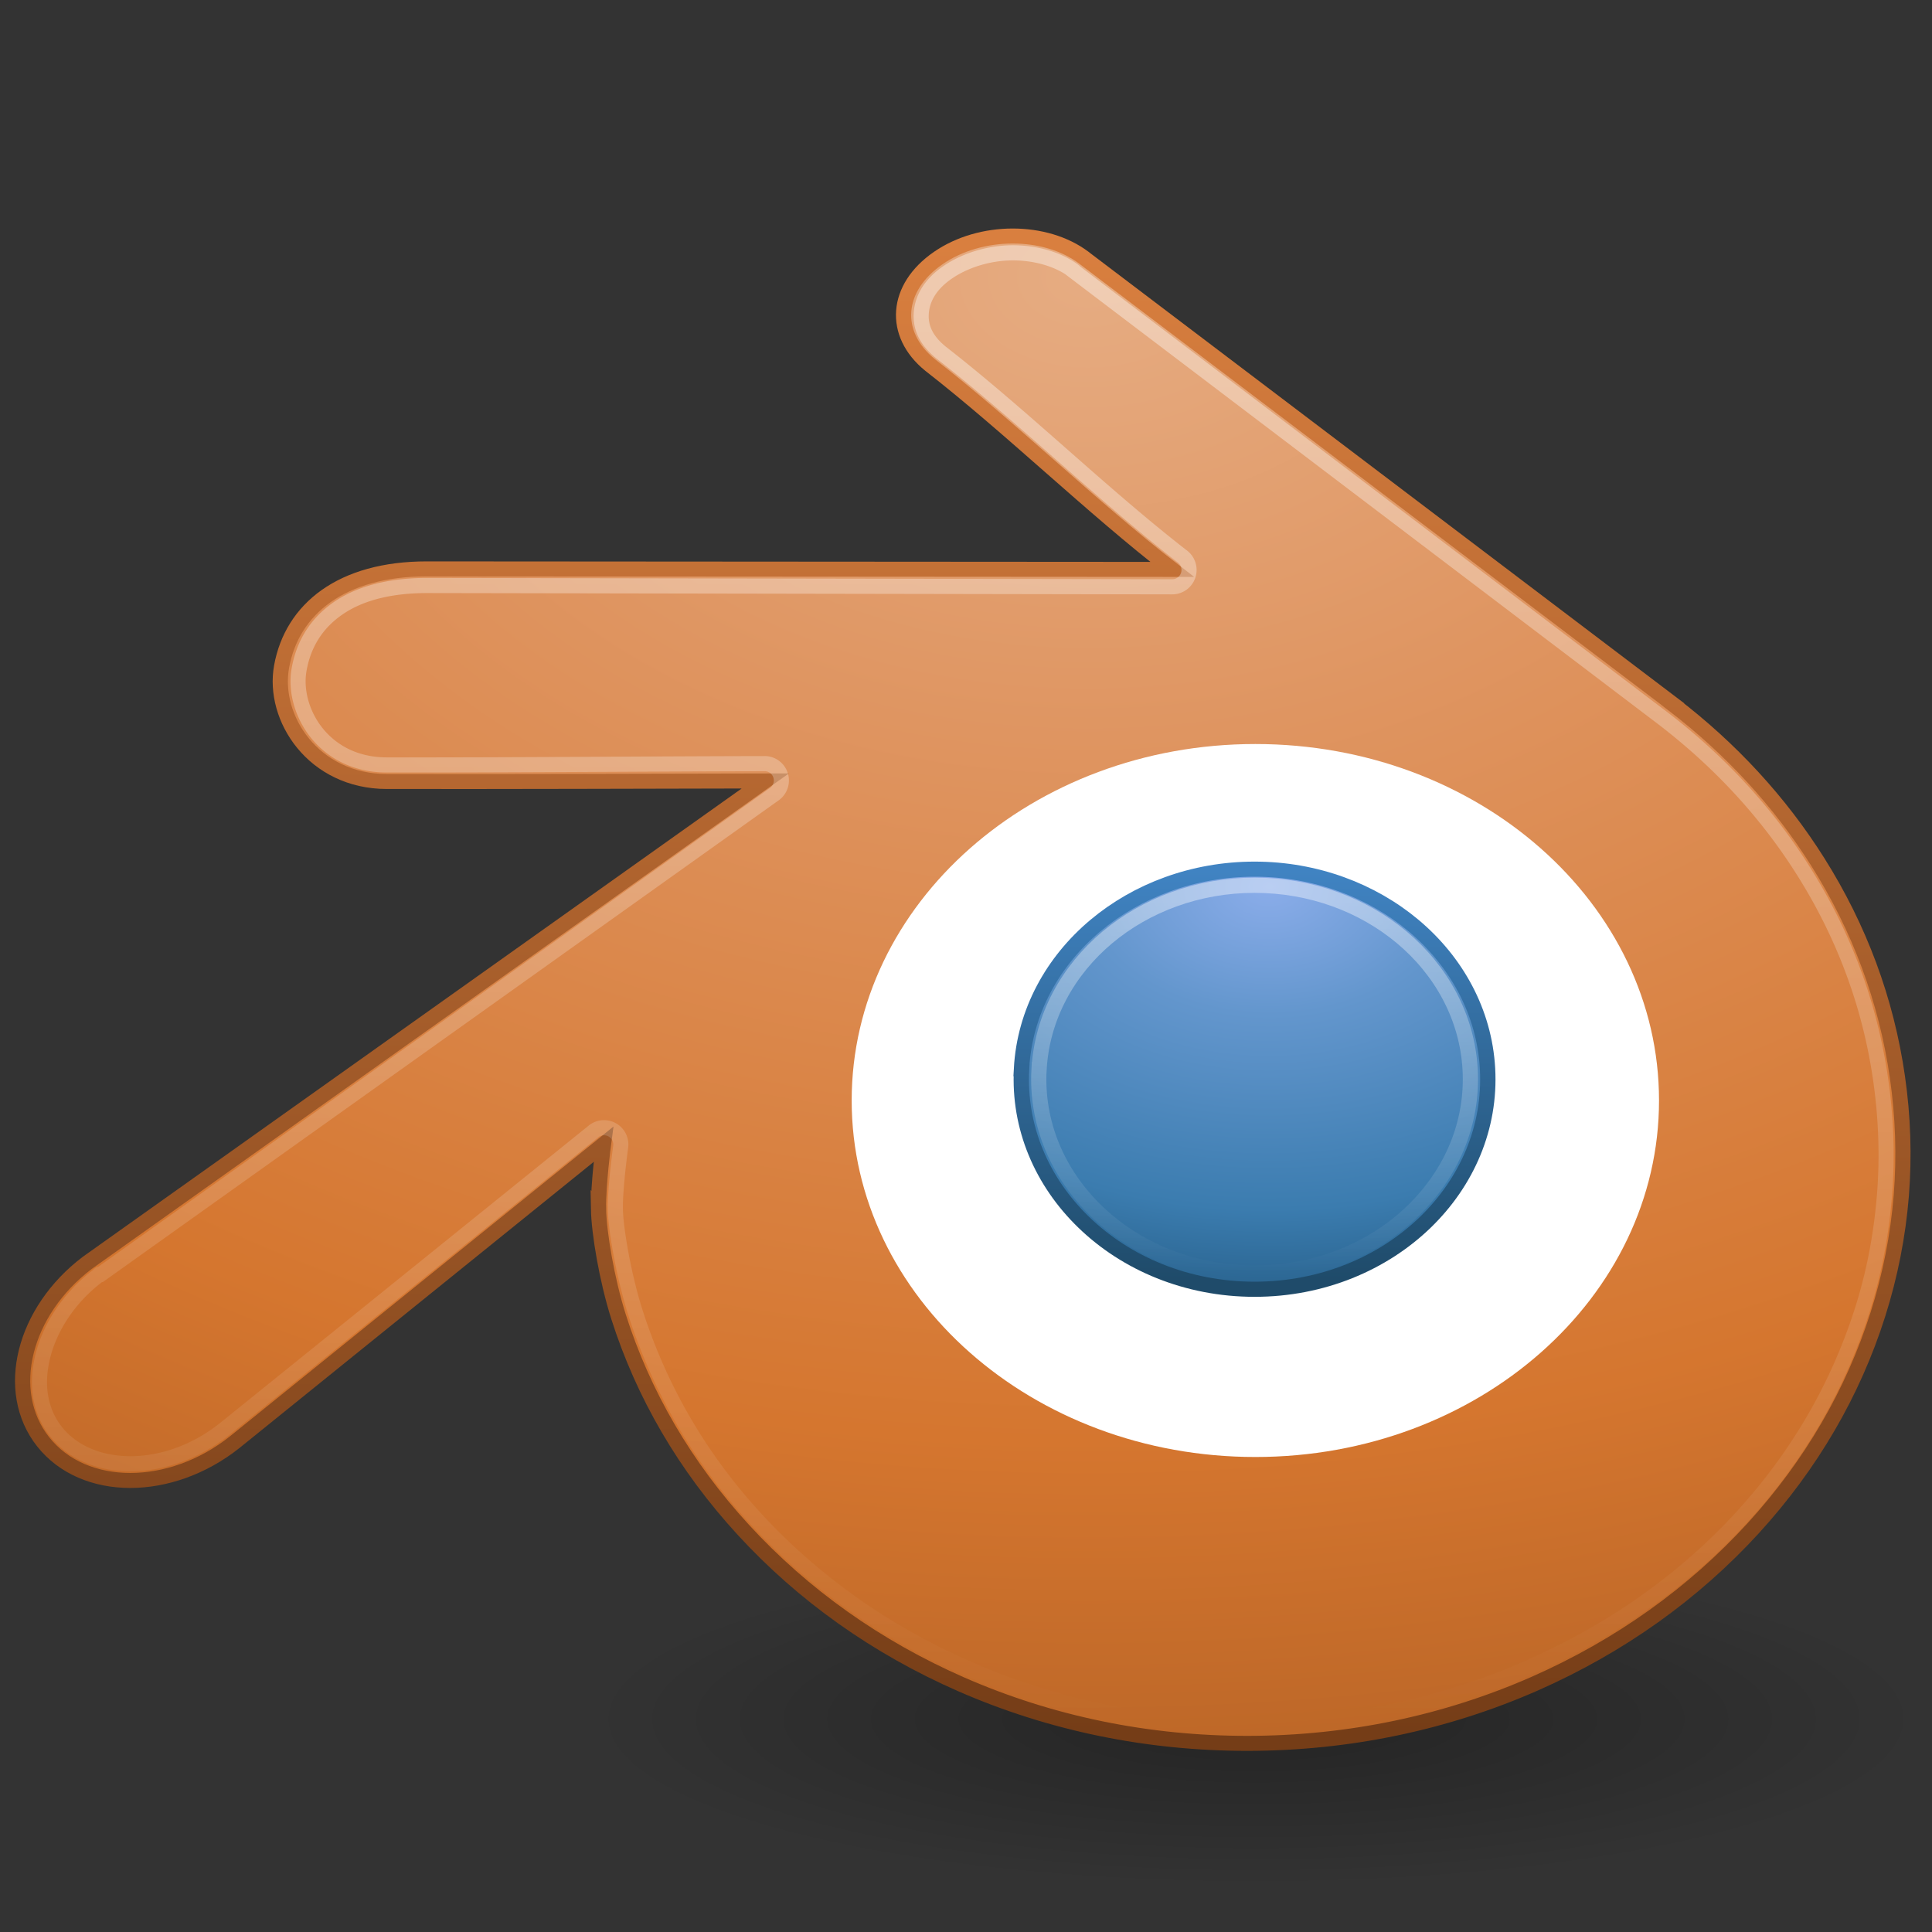 <?xml version="1.0" encoding="UTF-8" standalone="no"?>
<!-- Created with Inkscape (http://www.inkscape.org/) -->

<svg
   xmlns:dc="http://purl.org/dc/elements/1.1/"
   xmlns:cc="http://creativecommons.org/ns#"
   xmlns:rdf="http://www.w3.org/1999/02/22-rdf-syntax-ns#"
   xmlns:svg="http://www.w3.org/2000/svg"
   xmlns="http://www.w3.org/2000/svg"
   xmlns:xlink="http://www.w3.org/1999/xlink"
   xmlns:sodipodi="http://sodipodi.sourceforge.net/DTD/sodipodi-0.dtd"
   xmlns:inkscape="http://www.inkscape.org/namespaces/inkscape"
   width="128"
   height="128"
   id="svg5192"
   version="1.1"
   inkscape:version="0.48.1 r9760"
   sodipodi:docname="Nuevo documento 12">
  <rect width="100%" height="100%" fill="#333333" stroke="none"/>
  <defs
     id="defs5194">
    <linearGradient
       inkscape:collect="always"
       xlink:href="#linearGradient4542"
       id="linearGradient4548-0-6"
       x1="158.908"
       y1="13.641"
       x2="158.908"
       y2="47.822"
       gradientUnits="userSpaceOnUse" />
    <linearGradient
       inkscape:collect="always"
       id="linearGradient4542">
      <stop
         style="stop-color:#ffffff;stop-opacity:1;"
         offset="0"
         id="stop4544" />
      <stop
         style="stop-color:#ffffff;stop-opacity:0;"
         offset="1"
         id="stop4546" />
    </linearGradient>
    <linearGradient
       inkscape:collect="always"
       xlink:href="#linearGradient4368"
       id="linearGradient4374-2-9"
       x1="166.494"
       y1="28.058"
       x2="166.494"
       y2="37.642"
       gradientUnits="userSpaceOnUse"
       gradientTransform="matrix(2.563,0,0,2.564,-112.32,13.283)" />
    <linearGradient
       inkscape:collect="always"
       id="linearGradient4368">
      <stop
         style="stop-color:#ffffff;stop-opacity:1;"
         offset="0"
         id="stop4370" />
      <stop
         style="stop-color:#ffffff;stop-opacity:0;"
         offset="1"
         id="stop4372" />
    </linearGradient>
    <radialGradient
       inkscape:collect="always"
       xlink:href="#linearGradient4202"
       id="radialGradient4200-3-7"
       cx="27.579"
       cy="2.047"
       fx="27.579"
       fy="2.047"
       r="22.632"
       gradientTransform="matrix(0,1.856,-2.611,0,32.924,-45.315)"
       gradientUnits="userSpaceOnUse" />
    <linearGradient
       id="linearGradient4202">
      <stop
         offset="0"
         style="stop-color:#e6ac82;stop-opacity:1;"
         id="stop4204" />
      <stop
         offset="0.262"
         style="stop-color:#df9561;stop-opacity:1;"
         id="stop4206" />
      <stop
         offset="0.661"
         style="stop-color:#d5762f;stop-opacity:1;"
         id="stop4208" />
      <stop
         offset="1"
         style="stop-color:#a75a21;stop-opacity:1;"
         id="stop4210" />
    </linearGradient>
    <linearGradient
       inkscape:collect="always"
       xlink:href="#linearGradient4220"
       id="linearGradient4218-5-3"
       x1="25.87"
       y1="40.619"
       x2="25.87"
       y2="5.096"
       gradientUnits="userSpaceOnUse" />
    <linearGradient
       id="linearGradient4220">
      <stop
         offset="0"
         style="stop-color:#753d17;stop-opacity:1;"
         id="stop4222" />
      <stop
         offset="1"
         style="stop-color:#d97f3f;stop-opacity:1;"
         id="stop4224" />
    </linearGradient>
    <radialGradient
       inkscape:collect="always"
       xlink:href="#linearGradient4234"
       id="radialGradient4232-2-2"
       cx="31.841"
       cy="20.007"
       fx="31.841"
       fy="20.007"
       r="5.993"
       gradientTransform="matrix(-1.3028813e-7,1.947,-2.771,-1.9124165e-7,87.278,-41.592)"
       gradientUnits="userSpaceOnUse" />
    <linearGradient
       id="linearGradient4234">
      <stop
         offset="0"
         style="stop-color:#8badea;stop-opacity:1"
         id="stop4236" />
      <stop
         offset="0.262"
         style="stop-color:#6396cd;stop-opacity:1"
         id="stop4238" />
      <stop
         offset="0.661"
         style="stop-color:#3b7caf;stop-opacity:1"
         id="stop4240" />
      <stop
         offset="1"
         style="stop-color:#194c70;stop-opacity:1"
         id="stop4242" />
    </linearGradient>
    <linearGradient
       inkscape:collect="always"
       xlink:href="#linearGradient4252"
       id="linearGradient4250-2-0"
       x1="29.329"
       y1="29.778"
       x2="29.329"
       y2="20.042"
       gradientUnits="userSpaceOnUse" />
    <linearGradient
       id="linearGradient4252">
      <stop
         offset="0"
         style="stop-color:#1f4b6a;stop-opacity:1"
         id="stop4254" />
      <stop
         offset="1"
         style="stop-color:#4083c2;stop-opacity:1"
         id="stop4256" />
    </linearGradient>
    <radialGradient
       r="10.625"
       fy="4.625"
       fx="62.625"
       cy="4.625"
       cx="62.625"
       gradientTransform="matrix(4.173,0,0,1.045,49.304,134.562)"
       gradientUnits="userSpaceOnUse"
       id="radialGradient4002"
       xlink:href="#linearGradient4112"
       inkscape:collect="always" />
    <linearGradient
       id="linearGradient4112">
      <stop
         offset="0"
         style="stop-color:#000000;stop-opacity:1"
         id="stop4114" />
      <stop
         offset="1"
         style="stop-color:#000000;stop-opacity:0"
         id="stop4116" />
    </linearGradient>
  </defs>
  <sodipodi:namedview
     id="base"
     pagecolor="#ffffff"
     bordercolor="#666666"
     borderopacity="1.0"
     inkscape:pageopacity="0.0"
     inkscape:pageshadow="2"
     inkscape:zoom="5.5703125"
     inkscape:cx="64"
     inkscape:cy="64"
     inkscape:document-units="px"
     inkscape:current-layer="layer1"
     showgrid="false"
     fit-margin-top="0"
     fit-margin-left="0"
     fit-margin-right="0"
     fit-margin-bottom="0" />
  <g
     inkscape:label="Capa 1"
     inkscape:groupmode="layer"
     id="layer1"
     transform="translate(-227.429,-25.505)">
    <path
       inkscape:connector-curvature="0"
       d="m 354.954,139.398 c 0,6.135 -19.849,11.108 -44.335,11.108 -24.485,0 -44.335,-4.973 -44.335,-11.108 0,-6.134 19.849,-11.108 44.335,-11.108 24.485,0 44.335,4.973 44.335,11.108 l 0,0 z"
       id="path8836-1-4"
       style="opacity:0.3;fill:url(#radialGradient4002);fill-opacity:1;fill-rule:evenodd;stroke:none;stroke-width:1;marker:none;visibility:visible;display:inline;overflow:visible;enable-background:new" />
    <g
       style="display:inline;enable-background:new"
       id="layer1-7-4-7"
       inkscape:label="Layer 1"
       transform="matrix(2.814,0,0,2.777,221.923,27.567)">
      <path
         sodipodi:nodetypes="csssssssssscccsscccscccsscccc"
         d="m 16.048,28.093 c 0.01,0.577 0.196,1.698 0.471,2.577 0.582,1.854 1.567,3.573 2.939,5.086 1.407,1.553 3.139,2.803 5.139,3.69 2.105,0.932 4.385,1.407 6.75,1.404 2.365,-0.005 4.645,-0.489 6.749,-1.427 2,-0.895 3.731,-2.148 5.138,-3.706 1.369,-1.52 2.353,-3.241 2.934,-5.096 0.294,-0.938 0.477,-1.889 0.553,-2.845 0.073,-0.939 0.042,-1.884 -0.092,-2.824 -0.26,-1.836 -0.896,-3.557 -1.873,-5.128 -0.896,-1.442 -2.048,-2.705 -3.417,-3.767 l 0.002,-0.002 L 27.514,5.437 c -0.012,-0.01 -0.023,-0.02 -0.035,-0.028 -0.909,-0.696 -2.435,-0.694 -3.432,0.005 -1.011,0.706 -1.092,1.809 -0.196,2.548 1.9,1.5 3.792,3.381 5.702,4.88 l -17.552,-0.012 c -1.995,0 -3.168,0.948 -3.415,2.334 -0.218,1.223 0.748,2.738 2.48,2.738 2.957,0.004 5.942,-0.007 8.909,-0.013 L 4.074,29.341 c -0.021,0.016 -0.041,0.029 -0.062,0.045 -1.497,1.148 -1.983,3.059 -1.04,4.268 0.96,1.23 2.998,1.231 4.515,0.006 l 8.678,-7.102 c 0,0 -0.125,0.96 -0.116,1.536 z"
         id="path2482-0-5"
         style="fill:url(#radialGradient4200-3-7);fill-opacity:1;fill-rule:evenodd;stroke:url(#linearGradient4218-5-3);stroke-width:0.358;stroke-linecap:butt;stroke-linejoin:miter;stroke-miterlimit:4;stroke-opacity:1;stroke-dasharray:none"
         inkscape:connector-curvature="0" />
      <path
         transform="matrix(0.822,0,0,0.84,5.876,3.883)"
         d="m 42.75,25.75 c 0,5.592 -5.177,10.125 -11.562,10.125 -6.386,0 -11.562,-4.533 -11.562,-10.125 0,-5.592 5.177,-10.125 11.562,-10.125 6.386,0 11.562,4.533 11.562,10.125 z"
         sodipodi:ry="10.125"
         sodipodi:rx="11.5625"
         sodipodi:cy="25.75"
         sodipodi:cx="31.1875"
         id="path39153-3-5"
         style="color:#000000;fill:#ffffff;fill-opacity:1;fill-rule:nonzero;stroke:none;stroke-width:1;marker:none;visibility:visible;display:inline;overflow:visible"
         sodipodi:type="arc" />
      <path
         d="m 26.007,24.754 c 0.074,-1.361 0.739,-2.563 1.739,-3.413 0.984,-0.836 2.304,-1.347 3.747,-1.347 1.442,0 2.762,0.511 3.746,1.347 1.001,0.851 1.665,2.051 1.74,3.412 0.077,1.401 -0.483,2.702 -1.464,3.665 -1.001,0.981 -2.427,1.598 -4.021,1.598 -1.595,0 -3.022,-0.616 -4.022,-1.598 -0.982,-0.963 -1.541,-2.264 -1.463,-3.664 z"
         id="path2478-1-8"
         style="fill:url(#radialGradient4232-2-2);fill-opacity:1;fill-rule:evenodd;stroke:url(#linearGradient4250-2-0);stroke-width:0.361;stroke-opacity:1"
         inkscape:connector-curvature="0" />
    </g>
    <path
       inkscape:connector-curvature="0"
       style="opacity:0.4;fill:none;stroke:url(#linearGradient4374-2-9);stroke-width:1.008;stroke-opacity:1;display:inline;enable-background:new"
       id="path2478-3-2-0"
       d="m 296.269,96.359 c 0.194,-3.49 1.925,-6.57 4.526,-8.751 2.56,-2.144 5.999,-3.453 9.754,-3.453 3.753,0 7.191,1.309 9.751,3.453 2.605,2.181 4.333,5.259 4.529,8.749 0.201,3.592 -1.257,6.926 -3.812,9.396 -2.605,2.516 -6.318,4.096 -10.469,4.096 -4.153,0 -7.866,-1.58 -10.471,-4.096 -2.558,-2.47 -4.01,-5.805 -3.81,-9.394 z" />
    <path
       transform="matrix(2.771,0,0,2.777,-146.584,6.326)"
       sodipodi:type="inkscape:offset"
       inkscape:radius="-0.40183944"
       inkscape:original="M 159.1875 12.53125 C 158.55813 12.532106 157.91251 12.713062 157.40625 13.0625 C 156.3798 13.768203 156.30846 14.886047 157.21875 15.625 C 159.1482 17.124763 161.05986 19.000421 163 20.5 L 145.1875 20.46875 C 143.16166 20.46875 141.96974 21.426732 141.71875 22.8125 C 141.49726 24.035336 142.4596 25.5625 144.21875 25.5625 C 147.22151 25.5664 150.2678 25.53707 153.28125 25.53125 L 137.125 37 C 137.1041 37.01564 137.0833 37.01561 137.0625 37.03125 C 135.54169 38.179639 135.04206 40.103429 136 41.3125 C 136.97483 42.54209 139.05309 42.537088 140.59375 41.3125 L 149.40625 34.21875 C 149.40625 34.21875 149.27233 35.174292 149.28125 35.75 C 149.29125 36.326682 149.50232 37.432977 149.78125 38.3125 C 150.3719 40.166637 151.35628 41.892412 152.75 43.40625 C 154.17947 44.959368 155.9367 46.207217 157.96875 47.09375 C 160.10699 48.025323 162.44147 48.503747 164.84375 48.5 C 167.24604 48.495 169.55027 48.000831 171.6875 47.0625 C 173.71875 46.167212 175.47778 44.932126 176.90625 43.375 C 178.29684 41.855156 179.2844 40.136394 179.875 38.28125 C 180.17386 37.342897 180.35999 36.393416 180.4375 35.4375 C 180.512 34.498194 180.47975 33.534031 180.34375 32.59375 C 180.0797 30.758151 179.4291 29.039483 178.4375 27.46875 C 177.52797 26.027051 176.3596 24.781185 174.96875 23.71875 L 160.9375 13.09375 C 160.9256 13.08395 160.91915 13.07129 160.90625 13.0625 C 160.44465 12.714537 159.81687 12.530394 159.1875 12.53125 z "
       style="opacity:0.4;fill:none;stroke:url(#linearGradient4548-0-6);stroke-width:0.361;stroke-linecap:butt;stroke-linejoin:miter;stroke-miterlimit:4;stroke-opacity:1;stroke-dasharray:none;display:inline;enable-background:new"
       id="path4540-7-7"
       d="m 159.188,12.938 c -0.553,7.52e-4 -1.134,0.173 -1.562,0.469 -0.435,0.299 -0.603,0.649 -0.625,0.969 -0.022,0.32 0.095,0.634 0.469,0.938 1.956,1.52 3.868,3.396 5.781,4.875 A 0.402,0.402 0 0 1 163,20.906 L 145.188,20.875 c -0.95,0 -1.656,0.208 -2.156,0.562 -0.5,0.354 -0.798,0.838 -0.906,1.438 -0.175,0.964 0.567,2.281 2.094,2.281 3,0.004 6.047,-0.025 9.062,-0.031 A 0.402,0.402 0 0 1 153.5,25.844 l -16.125,11.469 -0.031,0 c -0.017,0.011 -0.017,0.024 -0.031,0.031 -0.691,0.522 -1.142,1.229 -1.312,1.906 -0.171,0.677 -0.081,1.316 0.312,1.812 0.802,1.011 2.628,1.053 4.031,-0.062 l 8.812,-7.094 a 0.402,0.402 0 0 1 0.656,0.375 c 0,0 -0.133,0.962 -0.125,1.469 0.008,0.488 0.202,1.595 0.469,2.438 0.573,1.8 1.52,3.466 2.875,4.938 1.391,1.511 3.111,2.729 5.094,3.594 2.086,0.909 4.37,1.379 6.719,1.375 2.348,-0.005 4.6,-0.49 6.688,-1.406 1.985,-0.875 3.705,-2.08 5.094,-3.594 1.353,-1.478 2.302,-3.137 2.875,-4.938 0.29,-0.91 0.456,-1.824 0.531,-2.75 0.072,-0.909 0.038,-1.839 -0.094,-2.75 -0.256,-1.779 -0.88,-3.443 -1.844,-4.969 -0.882,-1.399 -2.018,-2.62 -3.375,-3.656 l -14.031,-10.625 a 0.402,0.402 0 0 1 -0.031,-0.031 c -0.376,-0.284 -0.918,-0.438 -1.469,-0.438 z" />
  </g>
</svg>

